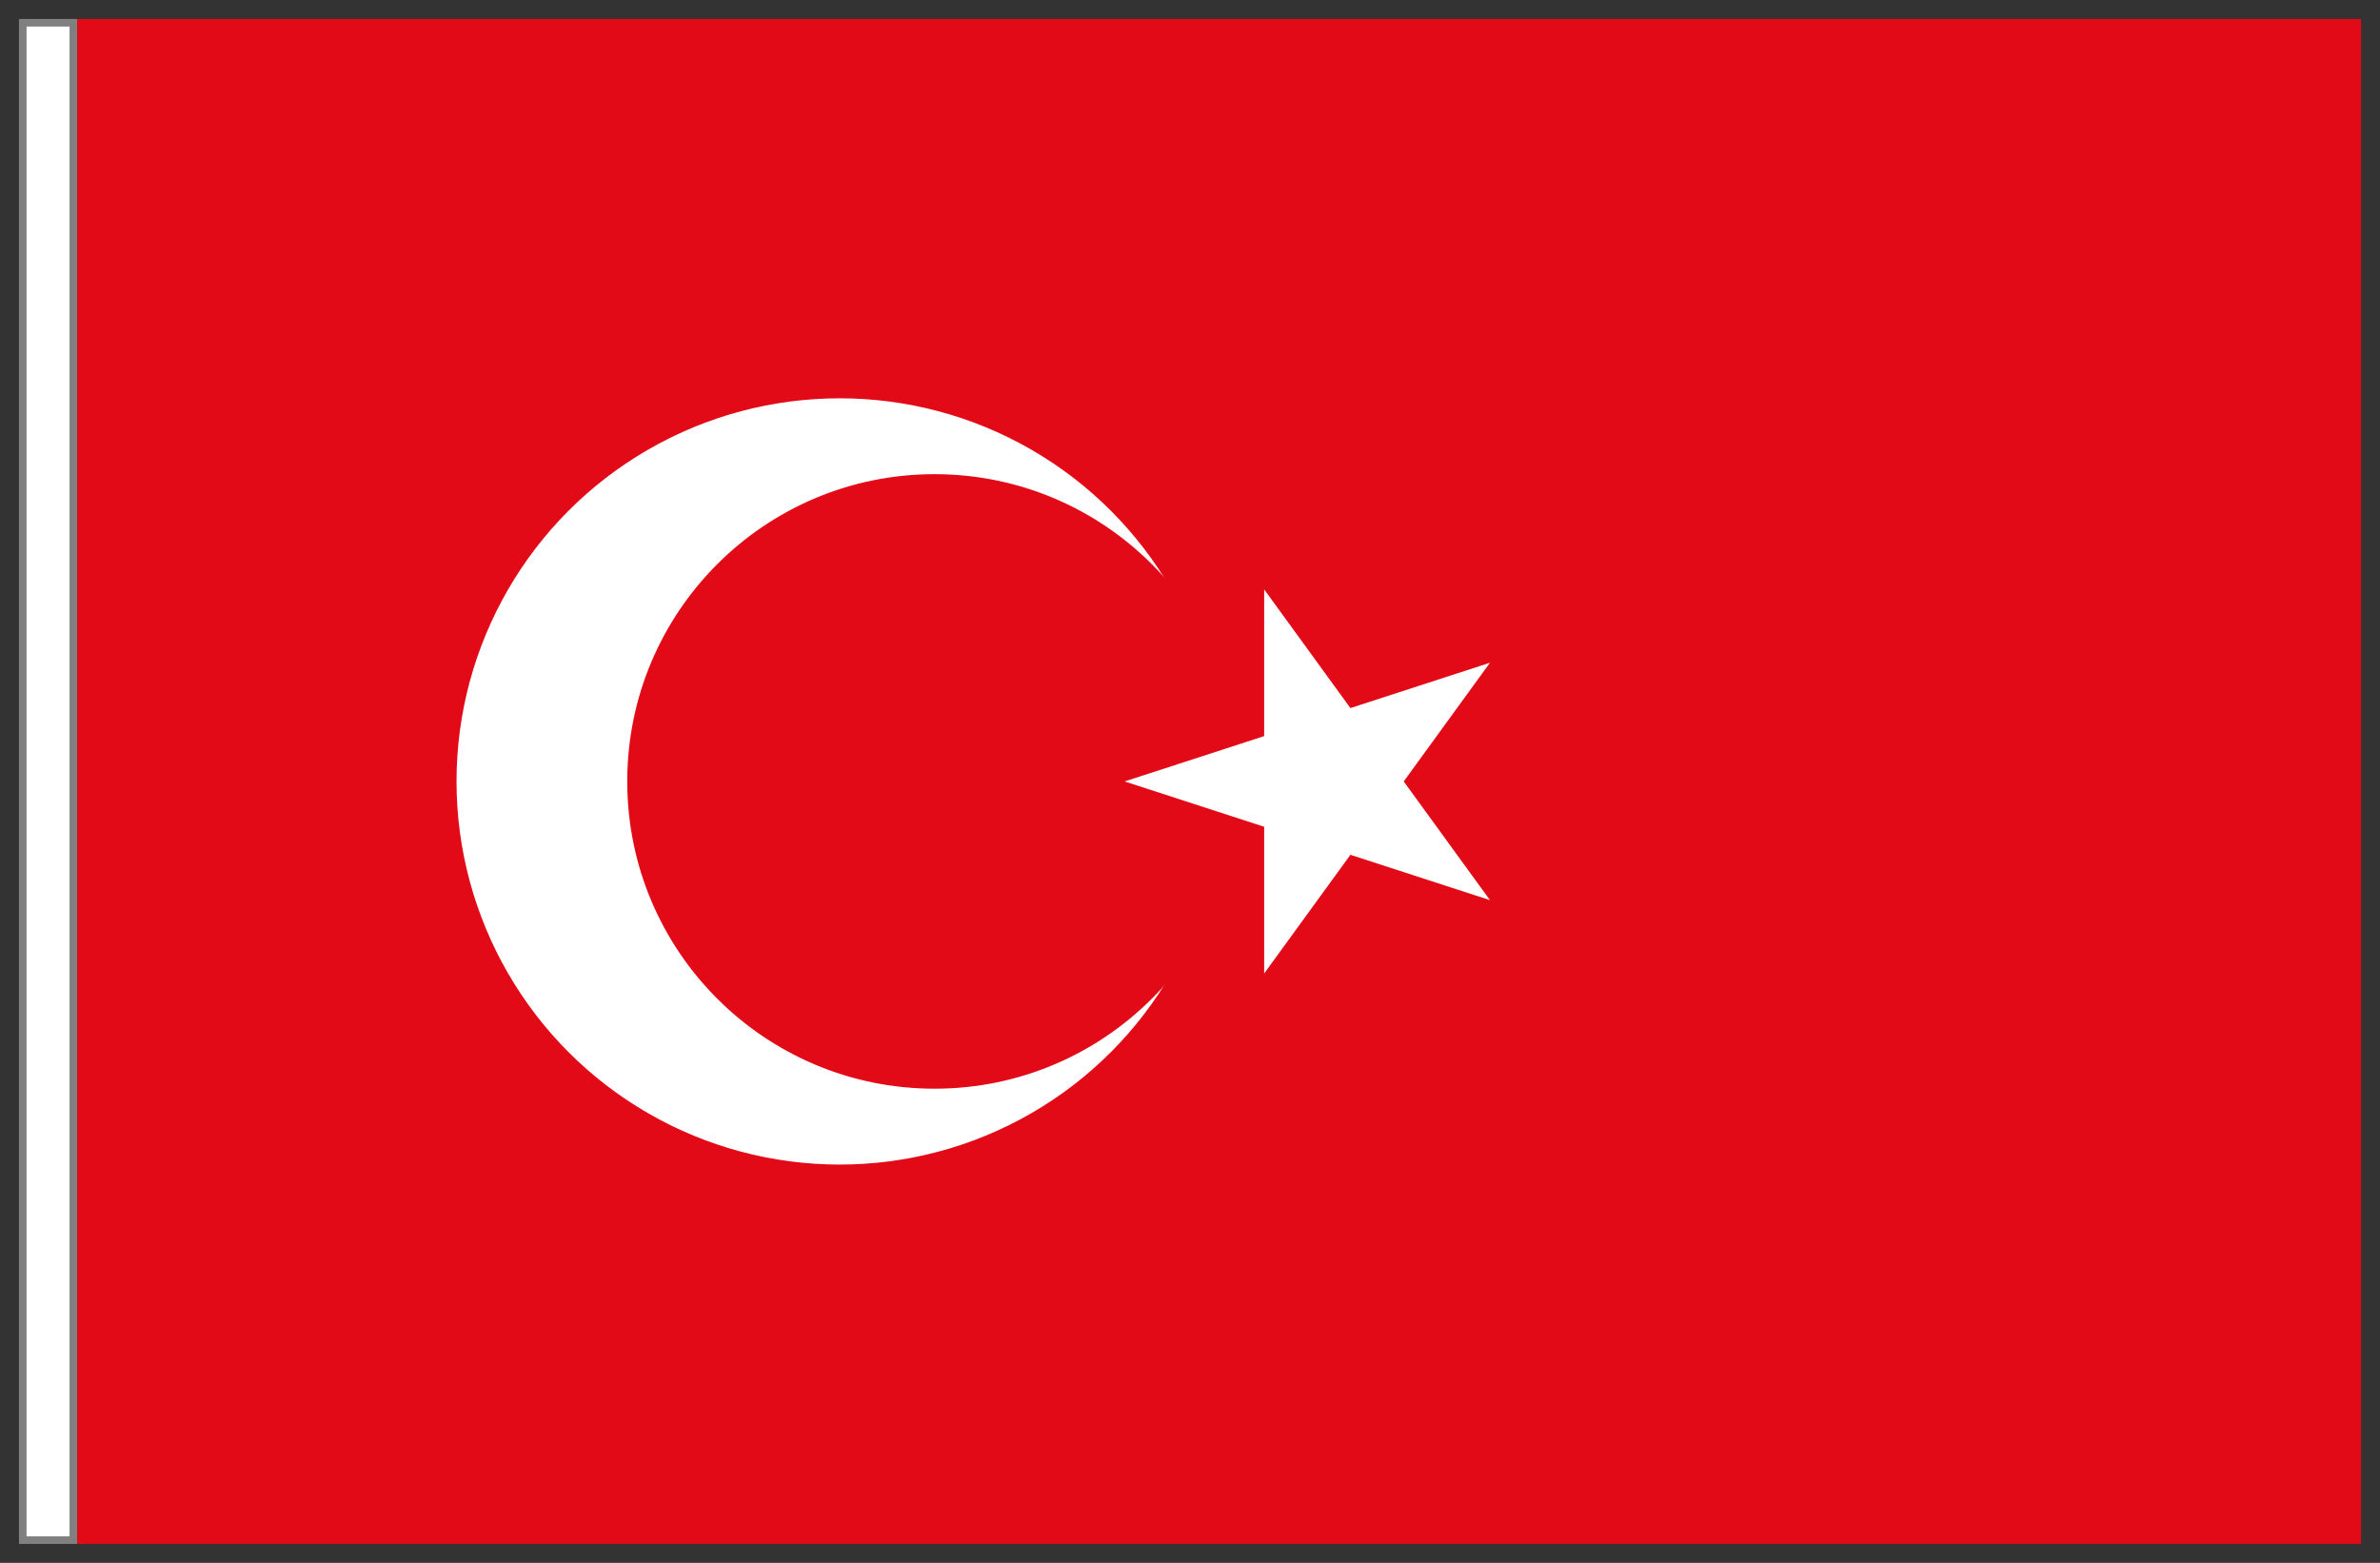 <svg xmlns="http://www.w3.org/2000/svg" id="bayrak" viewBox="0 0 313.667 206">
<rect x="0" y="0" width="313.667" height="206" fill="#333333" stroke="none"/>
<g xmlns="http://www.w3.org/2000/svg" id="grp" transform="translate(3,3)">
  <rect id="uçkur" style="fill: white; stroke: gray" x="0" y="0" width="6.667" height="200"/>
  <rect id="gövde" style="fill: rgb(227,10,23); stroke: rgb(227,10,23)" x="7.667" y="0" width="300" height="200"/>
<!-- hilal -->
  <circle id="dış" style="fill: white; stroke: white" cx="107.667" cy="100" r="50"/>
  <circle id="iç" style="fill: rgb(227,10,23); stroke: rgb(227,10,23)" cx="120.167" cy="100" r="40"/>
<!-- yıldız -->
  <polygon id="yıldız" style="fill-rule: nonzero; stroke: white; fill: white" points="146.833 100, 192.059 85.305, 164.108 123.776, 164.108 76.224, 192.059 114.695"/>
 </g>
 </svg>
